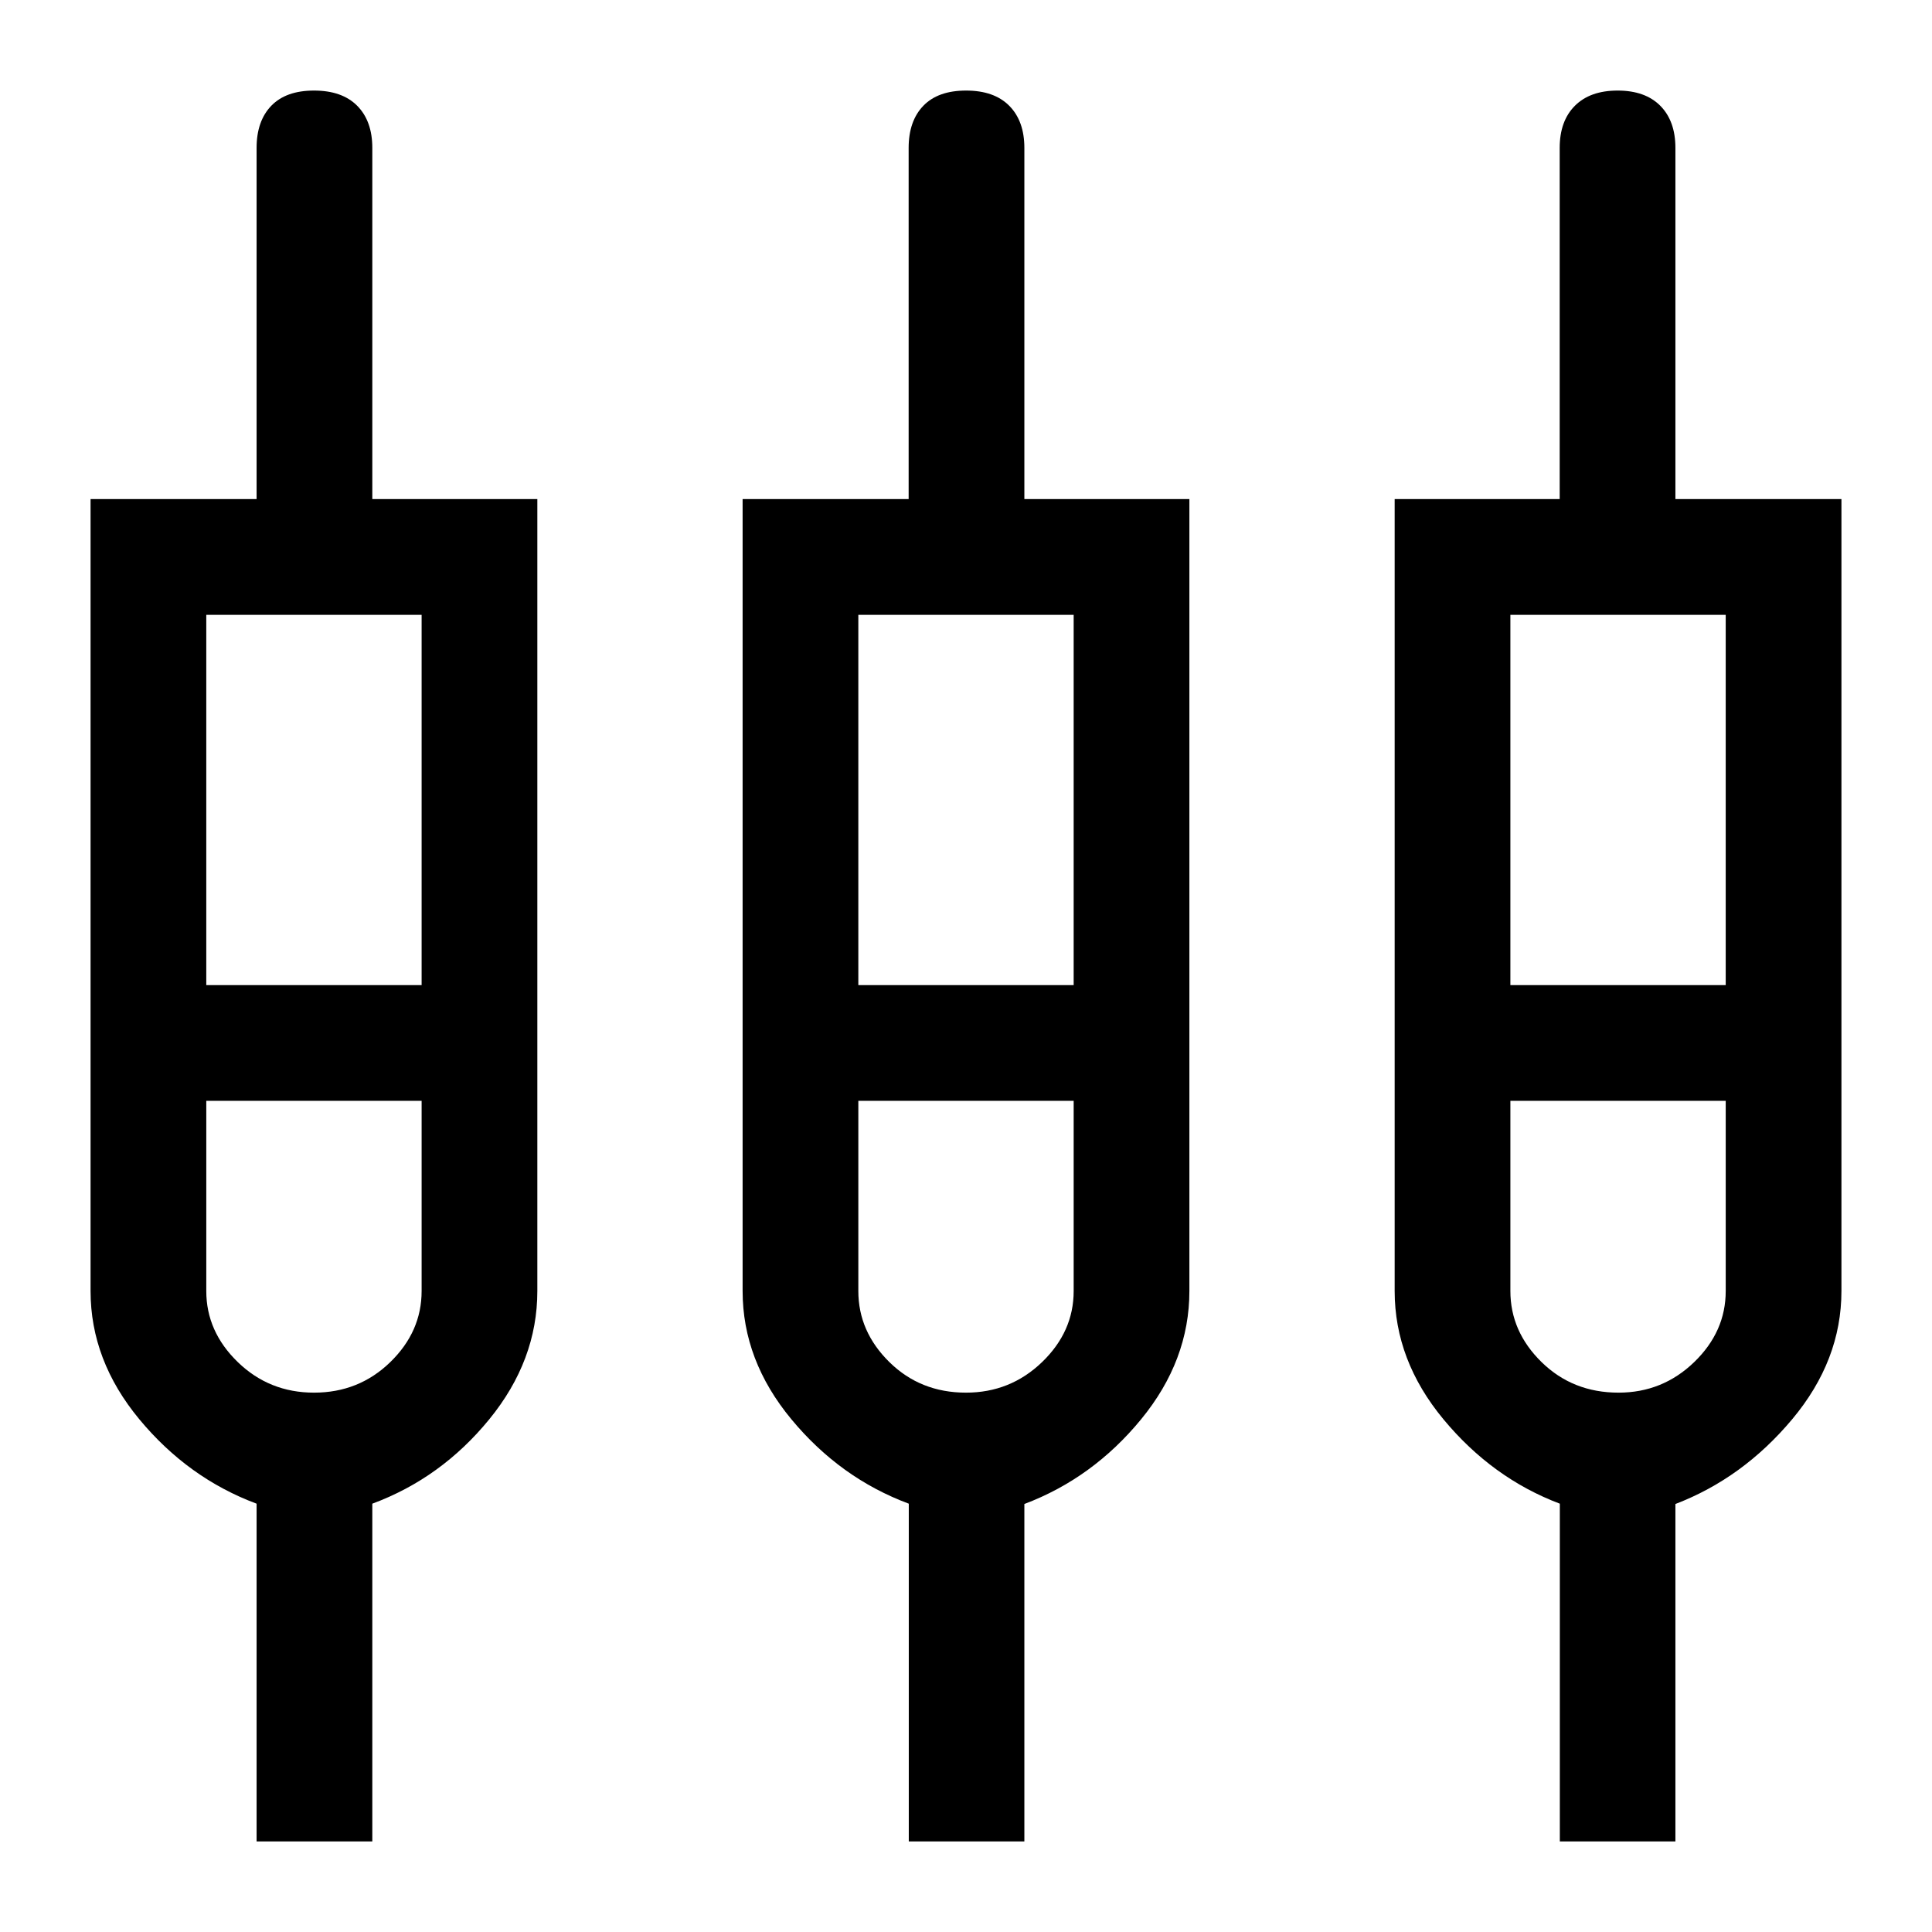 <svg xmlns="http://www.w3.org/2000/svg" height="48" viewBox="0 -960 960 960" width="48"><path d="M127.5-45v-167.83q-34-12.67-58.25-41.92T45-318.5V-712h82.5v-174.5q0-13.36 7.29-20.93 7.3-7.57 21.25-7.57 13.96 0 21.46 7.57t7.5 20.93V-712h82v393.5q0 34.5-23.89 63.75T185-212.83V-45h-57.5Zm324.07 0v-167.83q-34.07-12.67-58.32-41.92T369-318.5V-712h82.5v-174.5q0-13.36 7.29-20.93 7.3-7.57 21.25-7.57 13.96 0 21.46 7.57t7.5 20.93V-712h82v393.5q0 34.5-24 63.75t-58 42.08V-45h-57.43Zm323.5 0v-167.83q-33.57-12.67-57.82-41.92T693-318.5V-712h82v-174.5q0-13.36 7.54-20.93 7.55-7.57 21.25-7.57 13.71 0 21.21 7.57t7.5 20.93V-712H915v393.5q0 34.5-24.5 63.75t-58 42.08V-45h-57.43ZM102.5-654.5v184h107v-184h-107Zm324 0v184h107v-184h-107Zm324 0v184h107v-184h-107ZM156.05-268q22.24 0 37.84-15.14 15.61-15.15 15.61-35.36V-413h-107v94.5q0 20.14 15.66 35.32T156.05-268ZM480-268q22 0 37.75-15.14 15.75-15.15 15.75-35.36V-413h-107v94.5q0 20.14 15.43 35.32T480-268Zm324.25 0q21.83 0 37.54-15.14 15.71-15.15 15.71-35.36V-413h-107v94.5q0 20.14 15.5 35.32T804.25-268ZM156-441.5Zm324 0Zm324 0Z"/></svg>